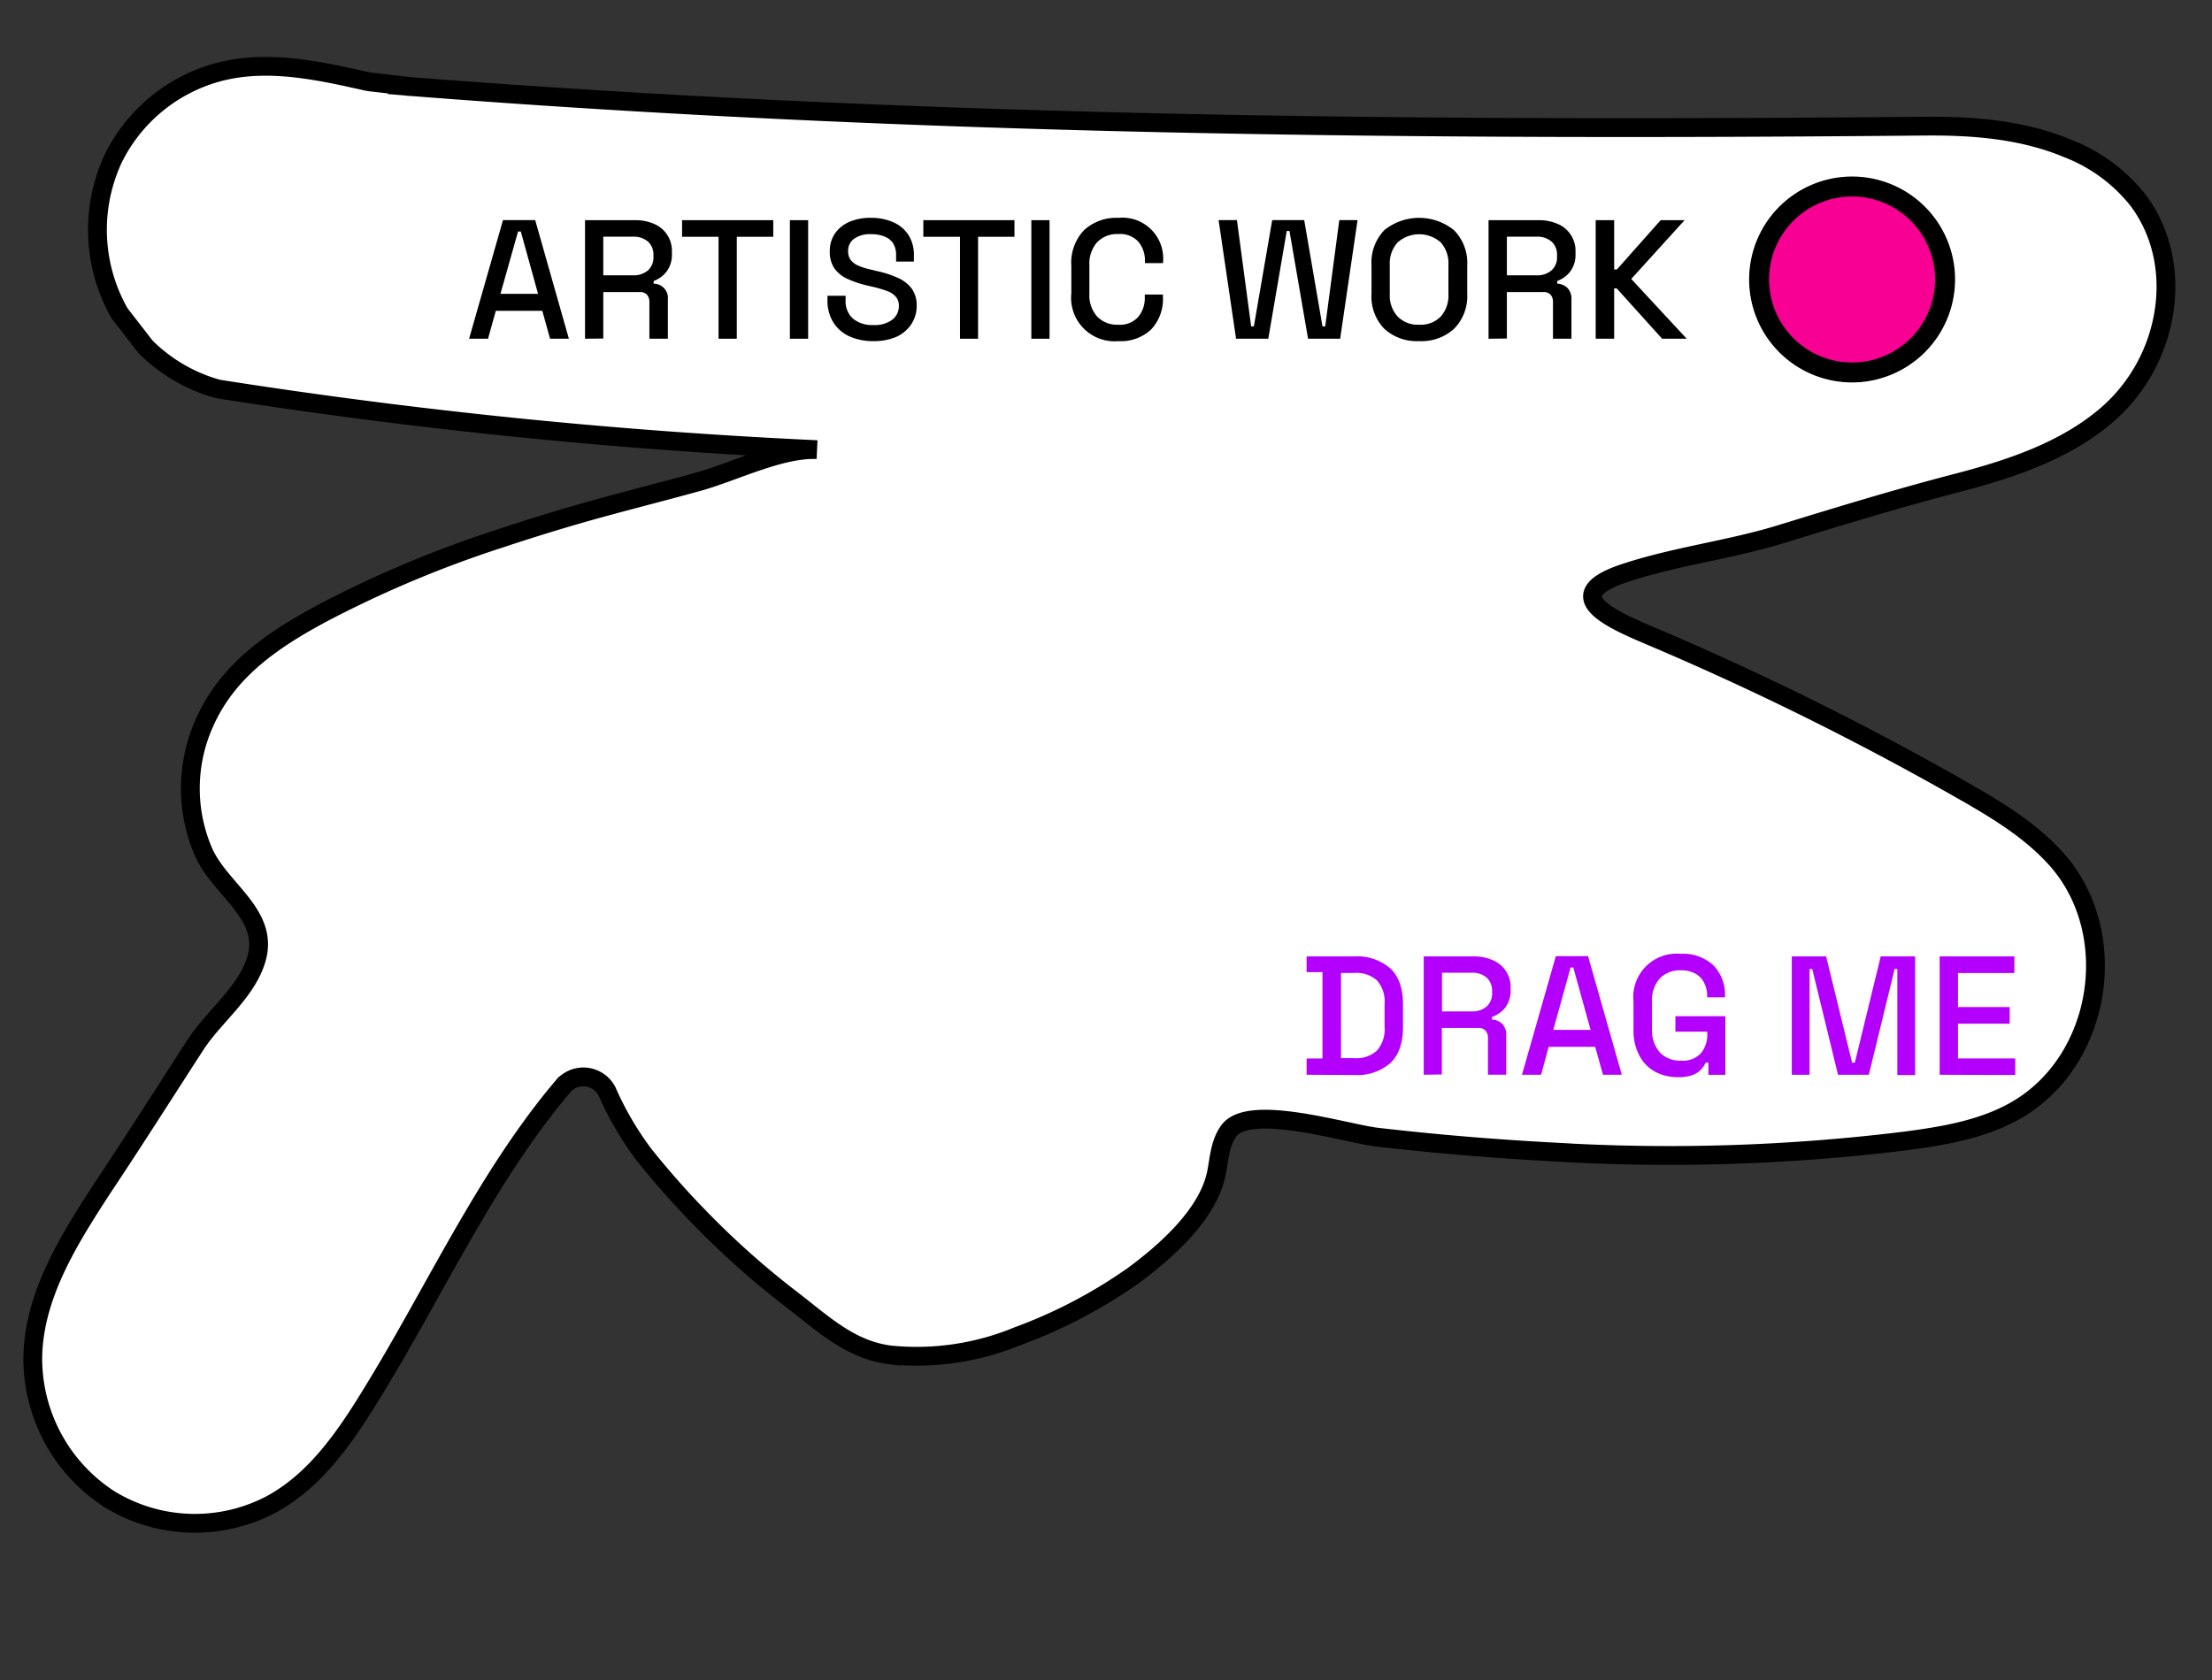 <svg id="Layer_1" data-name="Layer 1" xmlns="http://www.w3.org/2000/svg" viewBox="0 0 333 253"><rect x="0" y="0" width="333" height="253" fill="#333333" stroke="none"/><defs><style>.cls-1{fill:#fff;}.cls-1,.cls-2{stroke:#000;stroke-miterlimit:10;stroke-width:2.83px;}.cls-2{fill:#f70093;}.cls-3{fill:none;}.cls-4{fill:#b200fc;}</style></defs><path class="cls-1" d="M321.91,30.2a25,25,0,0,0-10.59-7.83c-6.82-2.86-14.23-3.44-21.54-3.38-76.43.71-152.23,0-228.47-6l.48.06L61.28,13h-.13l.35,0-3-.25,2.69.21-5.5-.63-.42-.07C48.07,10.64,40.62,9,33.47,10.71A24.82,24.82,0,0,0,17.06,23.84a25.43,25.43,0,0,0,.78,23.05,4.41,4.41,0,0,0,.35.53c1.16,1.5,2.33,3,3.5,4.52a4.4,4.4,0,0,0,.4.46,24.82,24.82,0,0,0,10.45,6.09,5.05,5.05,0,0,0,.56.12A825.64,825.64,0,0,0,123,67.7c-5.41-.26-12.56,3.35-17.8,4.81-6.44,1.79-12.92,3.37-19.33,5.25q-5.28,1.55-10.51,3.29A170.53,170.53,0,0,0,48.75,92.2c-7.34,3.92-14.29,8.51-17.85,16.36a24.1,24.1,0,0,0-.18,19.91c2.6,5.57,9.68,9.18,7.94,15.7-1.35,5.06-6.37,8.78-9.14,13-4.72,7.28-9.36,14.62-14.18,21.84-5,7.7-10.16,15.93-10.4,25.1a25.22,25.22,0,0,0,11.48,21.58,24.62,24.62,0,0,0,24.37.84c7.4-4,12.08-11.55,16.42-18.75,7.3-12.09,13.94-25.83,22.41-37.61,1.65-2.3,3.37-4.52,5.17-6.64a4,4,0,0,1,6.58.77,48,48,0,0,0,5.57,9.54c2.6,3.25,5.35,6.38,8.26,9.36a127,127,0,0,0,14,12.48c4.71,3.61,8.8,7.59,14.87,8.33a39.81,39.81,0,0,0,19.16-2.84A75,75,0,0,0,170.69,192c4.86-3.6,11.2-9.19,12.44-15.4.43-2.17.52-4.54,1.9-6.38,3.13-4.15,17.71.48,22.33,1,8.67,1,17.36,1.73,26.06,2.2a290.3,290.3,0,0,0,53.38-1.63c5.71-.75,11.54-1.71,16.56-4.54,13.15-7.43,16.17-26.9,6.12-38-3.94-4.36-9.08-7.43-14.19-10.34a447,447,0,0,0-45.84-22.75c-5.83-2.49-15.72-6.31-4.8-9.9,7.64-2.52,15.72-3.46,23.41-5.82,8.79-2.7,17.59-5.4,26.5-7.71,8.14-2.12,16.4-4.85,22.75-10.37a25.72,25.72,0,0,0,7.53-11.49C327.05,44,326.39,36.25,321.91,30.2Z"/><circle class="cls-2" cx="278.82" cy="42.08" r="14"/><path d="M278.82,57.58a15.5,15.5,0,1,1,15.5-15.5A15.52,15.52,0,0,1,278.82,57.58Zm0-28a12.5,12.5,0,1,0,12.5,12.5A12.51,12.51,0,0,0,278.82,29.58Z"/><path d="M70.62,51l5.1-17.86h4.85L85.64,51H82.81L81.64,46.8h-7L73.47,51Zm4.72-6.76H81l-2.6-9.39h-.41Z"/><path d="M88.07,51V33.15h7.5a7,7,0,0,1,2.92.57,4.38,4.38,0,0,1,2.66,4.2v.28a4.22,4.22,0,0,1-.8,2.69,4.44,4.44,0,0,1-1.95,1.42v.4a2.15,2.15,0,0,1,2.14,2.38V51H97.76V45.47a1.62,1.62,0,0,0-.36-1.1,1.45,1.45,0,0,0-1.14-.4H90.82v7Zm2.75-9.55h4.44a3.28,3.28,0,0,0,2.3-.75,2.65,2.65,0,0,0,.81-2.05v-.21a2.66,2.66,0,0,0-.8-2.05,3.28,3.28,0,0,0-2.31-.75H90.82Z"/><path d="M108.17,51V35.65h-5.49v-2.5h13.73v2.5h-5.49V51Z"/><path d="M118.91,51V33.15h2.75V51Z"/><path d="M131.46,51.36a8.58,8.58,0,0,1-3.57-.71,5.58,5.58,0,0,1-2.44-2.11,6.23,6.23,0,0,1-.88-3.38v-.63h2.73v.63A3.48,3.48,0,0,0,128.44,48a4.55,4.55,0,0,0,3,.94,4.44,4.44,0,0,0,2.88-.8,2.57,2.57,0,0,0,1-2.08,2,2,0,0,0-.46-1.38,3.15,3.15,0,0,0-1.3-.86,17.79,17.79,0,0,0-2-.6l-.95-.22a15.59,15.59,0,0,1-3-1,4.79,4.79,0,0,1-2-1.6,4.36,4.36,0,0,1-.69-2.55,4.62,4.62,0,0,1,.78-2.7,5.1,5.1,0,0,1,2.15-1.74,7.9,7.9,0,0,1,3.24-.61,8.14,8.14,0,0,1,3.33.64,5.13,5.13,0,0,1,2.31,1.89,5.49,5.49,0,0,1,.85,3.13v.92H134.9v-.92a3.29,3.29,0,0,0-.47-1.86,2.72,2.72,0,0,0-1.31-1,5.18,5.18,0,0,0-2-.34,4.16,4.16,0,0,0-2.53.68,2.2,2.2,0,0,0-.91,1.88,2.09,2.09,0,0,0,.4,1.33,2.78,2.78,0,0,0,1.16.86,10.9,10.9,0,0,0,1.91.59l.94.23a15.39,15.39,0,0,1,3.07,1,5.28,5.28,0,0,1,2.09,1.62A4.25,4.25,0,0,1,138,46a5,5,0,0,1-.8,2.8A5.39,5.39,0,0,1,135,50.69,8.41,8.41,0,0,1,131.46,51.36Z"/><path d="M144.52,51V35.65H139v-2.5h13.72v2.5h-5.48V51Z"/><path d="M155.26,51V33.15H158V51Z"/><path d="M168.38,51.36a6.54,6.54,0,0,1-7.1-7.19V40a7.09,7.09,0,0,1,1.92-5.35,7.14,7.14,0,0,1,5.18-1.85,6.14,6.14,0,0,1,6.71,6.66v.15h-2.73v-.23a4.39,4.39,0,0,0-1-3,3.72,3.72,0,0,0-3-1.14,4.14,4.14,0,0,0-3.19,1.23A4.84,4.84,0,0,0,164,39.93v4.29a4.83,4.83,0,0,0,1.15,3.42,4.12,4.12,0,0,0,3.19,1.25,3.7,3.7,0,0,0,3-1.16,4.4,4.4,0,0,0,1-2.95v-.43h2.73v.35a6.7,6.7,0,0,1-1.75,4.88A6.63,6.63,0,0,1,168.38,51.36Z"/><path d="M186.08,51l-2.63-17.86h2.76l2.14,16h.41l2.76-16h4.82l2.75,16h.41l2.12-16h2.75L201.75,51h-4.83l-2.8-16.23h-.41L190.93,51Z"/><path d="M213.64,51.36a7.26,7.26,0,0,1-5.24-1.85,7,7,0,0,1-1.93-5.34V40a7.05,7.05,0,0,1,1.93-5.35,8.35,8.35,0,0,1,10.48,0,7,7,0,0,1,2,5.35v4.18a7,7,0,0,1-2,5.34A7.28,7.28,0,0,1,213.64,51.36Zm0-2.47a4.2,4.2,0,0,0,3.26-1.24,4.74,4.74,0,0,0,1.15-3.38V39.88a4.76,4.76,0,0,0-1.15-3.38,4.91,4.91,0,0,0-6.5,0,4.69,4.69,0,0,0-1.18,3.38v4.39a4.67,4.67,0,0,0,1.18,3.38A4.23,4.23,0,0,0,213.64,48.89Z"/><path d="M224.09,51V33.15h7.51a7.08,7.08,0,0,1,2.92.57,4.38,4.38,0,0,1,2.66,4.2v.28a4.22,4.22,0,0,1-.8,2.69,4.44,4.44,0,0,1-1.95,1.42v.4a2.28,2.28,0,0,1,1.55.66,2.34,2.34,0,0,1,.59,1.72V51h-2.78V45.47a1.62,1.62,0,0,0-.36-1.1,1.46,1.46,0,0,0-1.15-.4h-5.43v7Zm2.76-9.55h4.44a3.26,3.26,0,0,0,2.29-.75,2.62,2.62,0,0,0,.82-2.05v-.21a2.7,2.7,0,0,0-.8-2.05,3.28,3.28,0,0,0-2.31-.75h-4.44Z"/><path d="M240.22,51V33.15H243v7.42h.41L250,33.15h3.6L245.57,42,253.92,51h-3.7l-6.84-7.58H243V51Z"/><path class="cls-3" d="M88.68,175.1c3.15,2.63,7.06,4.08,10.94,5.49-2-7.48-4.22-14.89-6.64-22.15-1-3.15-2.32-6.46-5-8.4a92.75,92.75,0,0,0-8.36,10.16,42.62,42.62,0,0,0,4,8.86A24.71,24.71,0,0,0,88.68,175.1Z"/><path class="cls-4" d="M196.7,161.82v-2.45h2.39v-13H196.7V144h7.14a7.66,7.66,0,0,1,5.47,1.81q1.91,1.81,1.9,5.46v3.35q0,3.64-1.9,5.44a7.66,7.66,0,0,1-5.47,1.8Zm5.18-2.5h2a4.58,4.58,0,0,0,3.44-1.17,4.87,4.87,0,0,0,1.12-3.5v-3.52a4.8,4.8,0,0,0-1.12-3.49,4.61,4.61,0,0,0-3.44-1.15h-2Z"/><path class="cls-4" d="M214.33,161.82V144h7.5a6.89,6.89,0,0,1,2.92.58,4.36,4.36,0,0,1,2.66,4.19V149a4.25,4.25,0,0,1-.8,2.7,4.34,4.34,0,0,1-2,1.41v.41a2.23,2.23,0,0,1,1.55.65,2.36,2.36,0,0,1,.59,1.72v5.92H224v-5.53a1.6,1.6,0,0,0-.36-1.1,1.46,1.46,0,0,0-1.15-.41h-5.43v7Zm2.75-9.54h4.44a3.28,3.28,0,0,0,2.3-.75,2.67,2.67,0,0,0,.81-2.06v-.2a2.68,2.68,0,0,0-.8-2.05,3.23,3.23,0,0,0-2.31-.76h-4.44Z"/><path class="cls-4" d="M229.12,161.82l5.1-17.86h4.85l5.08,17.86h-2.83l-1.18-4.21h-7L232,161.82Zm4.72-6.76h5.61l-2.6-9.39h-.41Z"/><path class="cls-4" d="M252.57,162.18a7,7,0,0,1-3.42-.83,5.82,5.82,0,0,1-2.37-2.44,8.15,8.15,0,0,1-.87-3.93V150.8a6.53,6.53,0,0,1,7.09-7.19,6.7,6.7,0,0,1,4.95,1.74,6.35,6.35,0,0,1,1.73,4.68v.13H257V150a4.43,4.43,0,0,0-.44-2,3.23,3.23,0,0,0-1.3-1.39,4.34,4.34,0,0,0-2.22-.51,4.13,4.13,0,0,0-3.19,1.24,4.87,4.87,0,0,0-1.15,3.43V155a5,5,0,0,0,1.15,3.43,4.14,4.14,0,0,0,3.22,1.26,3.67,3.67,0,0,0,3-1.12,4.37,4.37,0,0,0,.95-2.91v-.33h-4.8V153h7.52v8.83h-2.55V160h-.41a4,4,0,0,1-.67,1,3.26,3.26,0,0,1-1.28.85A6,6,0,0,1,252.57,162.18Z"/><path class="cls-4" d="M269.74,161.82V144h5.17l3.91,16h.41l3.9-16h5.18v17.86h-2.68V145.9h-.41l-3.88,15.92H276.7l-3.88-15.92h-.41v15.92Z"/><path class="cls-4" d="M292,161.82V144h11.25v2.5h-8.49v5.13h7.78v2.5h-7.78v5.23h8.62v2.5Z"/></svg>